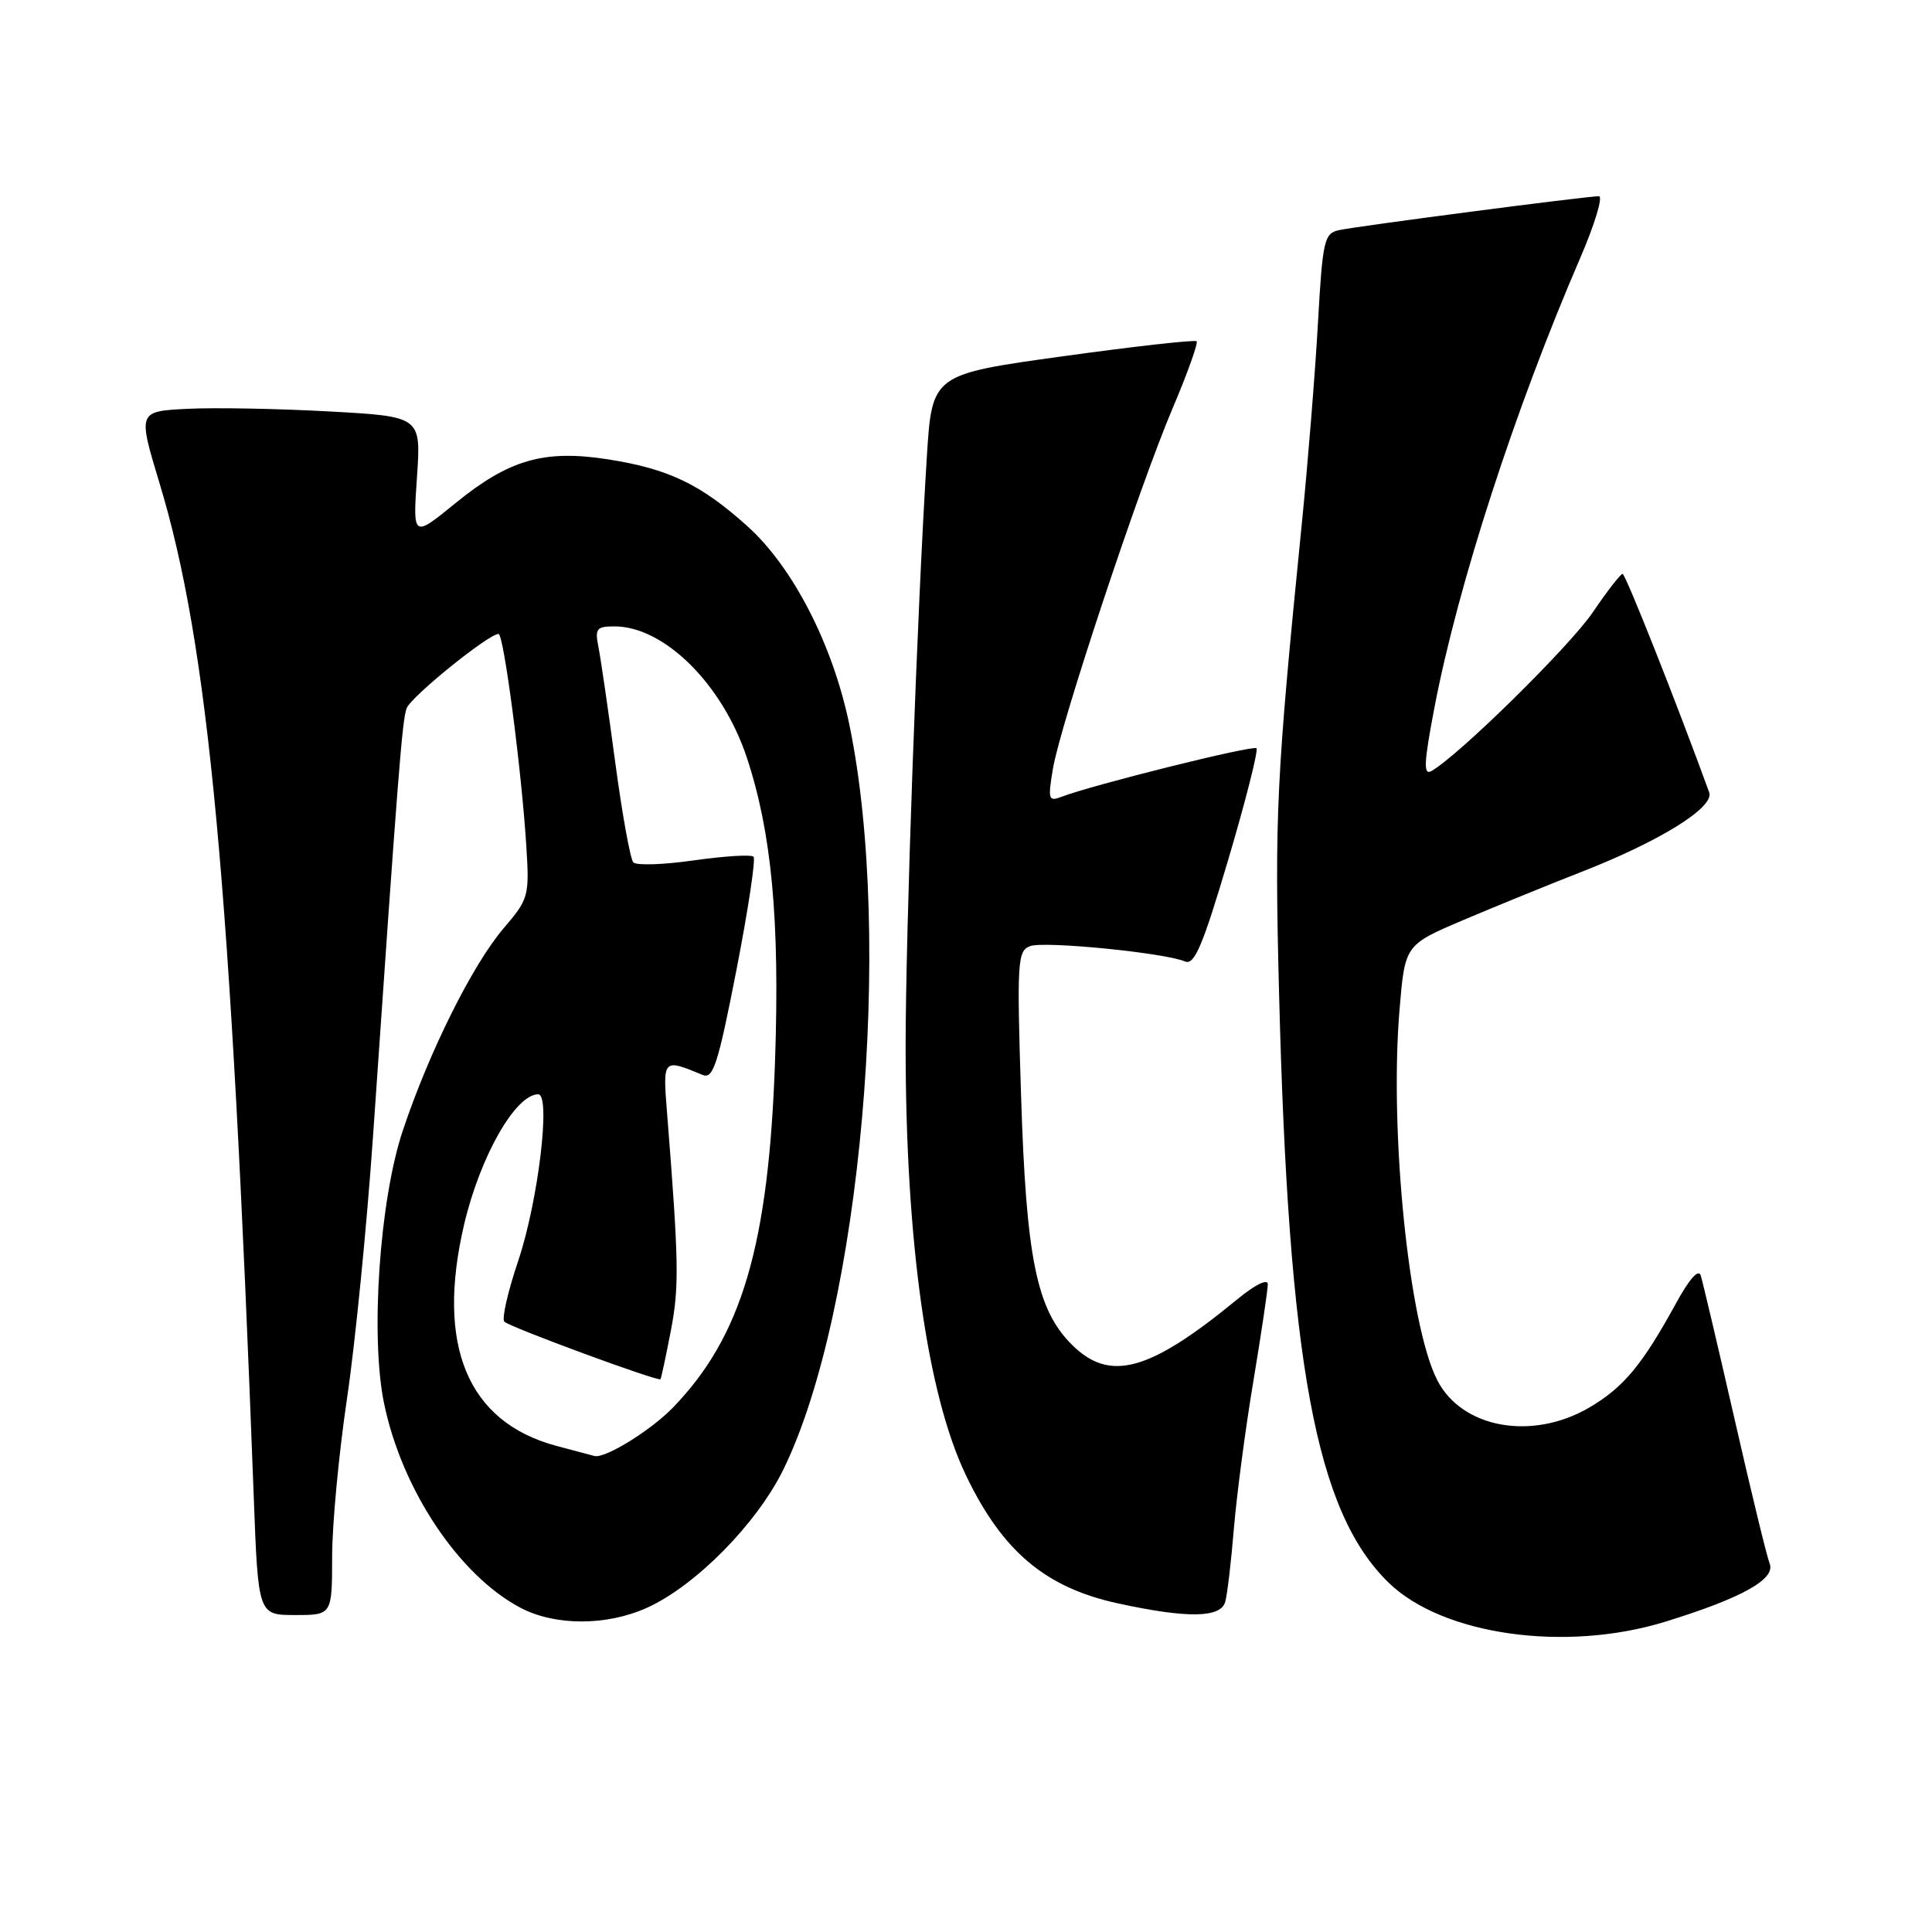 <?xml version="1.0" encoding="UTF-8" standalone="no"?>
<!DOCTYPE svg PUBLIC "-//W3C//DTD SVG 1.1//EN" "http://www.w3.org/Graphics/SVG/1.1/DTD/svg11.dtd" >
<svg xmlns="http://www.w3.org/2000/svg" xmlns:xlink="http://www.w3.org/1999/xlink" version="1.1" viewBox="0 0 256 256">
 <g >
 <path fill="currentColor"
d=" M 220.64 214.89 C 230.79 211.76 235.31 209.24 234.49 207.19 C 234.12 206.26 232.02 197.62 229.83 188.00 C 227.63 178.38 225.62 169.84 225.36 169.02 C 225.07 168.09 223.86 169.44 222.10 172.66 C 217.61 180.86 215.14 183.83 210.60 186.50 C 203.04 190.93 193.74 189.27 190.46 182.91 C 186.70 175.66 184.09 150.09 185.44 133.85 C 186.16 125.21 186.16 125.21 193.83 121.94 C 198.05 120.15 205.10 117.27 209.50 115.55 C 219.98 111.46 227.19 106.97 226.48 105.00 C 222.15 93.10 215.39 76.04 215.00 76.04 C 214.72 76.05 212.94 78.35 211.04 81.15 C 207.97 85.67 193.22 100.18 189.66 102.17 C 188.59 102.77 188.67 101.07 190.08 93.71 C 193.19 77.50 200.74 54.22 209.36 34.25 C 211.32 29.71 212.44 26.00 211.86 26.00 C 210.21 26.00 179.78 29.97 177.40 30.50 C 175.46 30.93 175.25 31.86 174.63 42.89 C 174.26 49.45 173.29 61.49 172.47 69.66 C 169.12 103.14 168.88 108.03 169.48 131.50 C 170.73 180.78 174.36 200.35 184.01 209.72 C 191.15 216.67 207.43 218.96 220.64 214.89 Z  M 85.77 213.02 C 92.18 210.11 100.30 201.87 103.80 194.72 C 114.05 173.82 118.43 124.37 112.54 96.00 C 110.34 85.40 105.07 75.15 99.02 69.71 C 92.83 64.15 88.59 62.12 80.53 60.86 C 72.10 59.55 67.44 60.89 60.34 66.68 C 54.70 71.27 54.70 71.27 55.25 63.23 C 55.80 55.19 55.80 55.19 43.65 54.52 C 36.97 54.15 28.52 53.99 24.88 54.17 C 18.26 54.50 18.26 54.50 21.13 64.00 C 27.65 85.49 30.57 116.91 33.62 198.25 C 34.21 214.00 34.21 214.00 39.11 214.00 C 44.00 214.00 44.00 214.00 44.01 206.25 C 44.01 201.99 44.90 192.60 45.97 185.38 C 47.05 178.16 48.61 162.41 49.44 150.38 C 52.77 102.05 53.29 95.44 53.88 93.85 C 54.46 92.31 64.73 84.00 66.06 84.00 C 66.75 84.00 69.12 102.11 69.75 112.25 C 70.15 118.74 70.04 119.14 66.75 122.98 C 62.63 127.79 56.86 139.36 53.37 149.82 C 50.29 159.02 49.05 177.16 50.90 186.00 C 53.27 197.43 60.83 208.74 68.95 213.03 C 73.55 215.46 80.39 215.46 85.77 213.02 Z  M 162.35 212.25 C 162.62 211.29 163.14 206.90 163.50 202.50 C 163.87 198.10 165.02 189.32 166.08 183.00 C 167.13 176.68 167.99 170.90 167.99 170.17 C 168.00 169.39 166.32 170.21 163.94 172.17 C 152.26 181.77 147.04 183.19 142.01 178.16 C 137.36 173.52 135.98 166.75 135.30 145.28 C 134.73 127.40 134.82 126.01 136.48 125.37 C 138.32 124.66 154.28 126.24 157.03 127.40 C 158.27 127.92 159.37 125.31 162.77 113.84 C 165.08 106.03 166.75 99.42 166.49 99.15 C 166.04 98.70 144.80 103.99 140.63 105.59 C 138.93 106.24 138.84 105.92 139.51 101.90 C 140.50 95.99 150.93 64.57 155.39 54.07 C 157.36 49.43 158.78 45.45 158.56 45.22 C 158.33 45.00 150.35 45.89 140.82 47.21 C 123.50 49.61 123.50 49.61 122.81 60.55 C 121.53 80.84 120.00 123.39 120.00 138.64 C 120.00 164.53 122.85 184.76 128.00 195.50 C 132.83 205.57 138.54 210.38 148.15 212.46 C 157.35 214.46 161.76 214.39 162.35 212.25 Z  M 73.70 191.58 C 61.94 188.41 57.73 178.27 61.51 162.20 C 63.64 153.19 68.31 145.00 71.32 145.00 C 73.02 145.00 71.31 159.21 68.67 167.05 C 67.29 171.15 66.46 174.78 66.83 175.13 C 67.64 175.89 87.25 183.11 87.52 182.75 C 87.62 182.61 88.24 179.70 88.90 176.28 C 90.01 170.48 89.95 167.22 88.40 147.61 C 87.81 140.23 87.80 140.24 93.12 142.44 C 94.50 143.01 95.15 140.98 97.57 128.59 C 99.13 120.60 100.15 113.82 99.85 113.52 C 99.55 113.21 96.00 113.43 91.97 114.00 C 87.94 114.58 84.32 114.70 83.92 114.27 C 83.52 113.85 82.44 107.88 81.52 101.00 C 80.60 94.12 79.60 87.26 79.30 85.75 C 78.81 83.30 79.04 83.00 81.42 83.00 C 88.01 83.00 95.73 90.65 98.96 100.39 C 102.25 110.32 103.33 121.87 102.70 140.50 C 101.86 164.98 98.31 177.08 89.16 186.52 C 86.22 189.55 80.20 193.27 78.78 192.93 C 78.63 192.90 76.34 192.28 73.70 191.58 Z "/>
</g>
</svg>